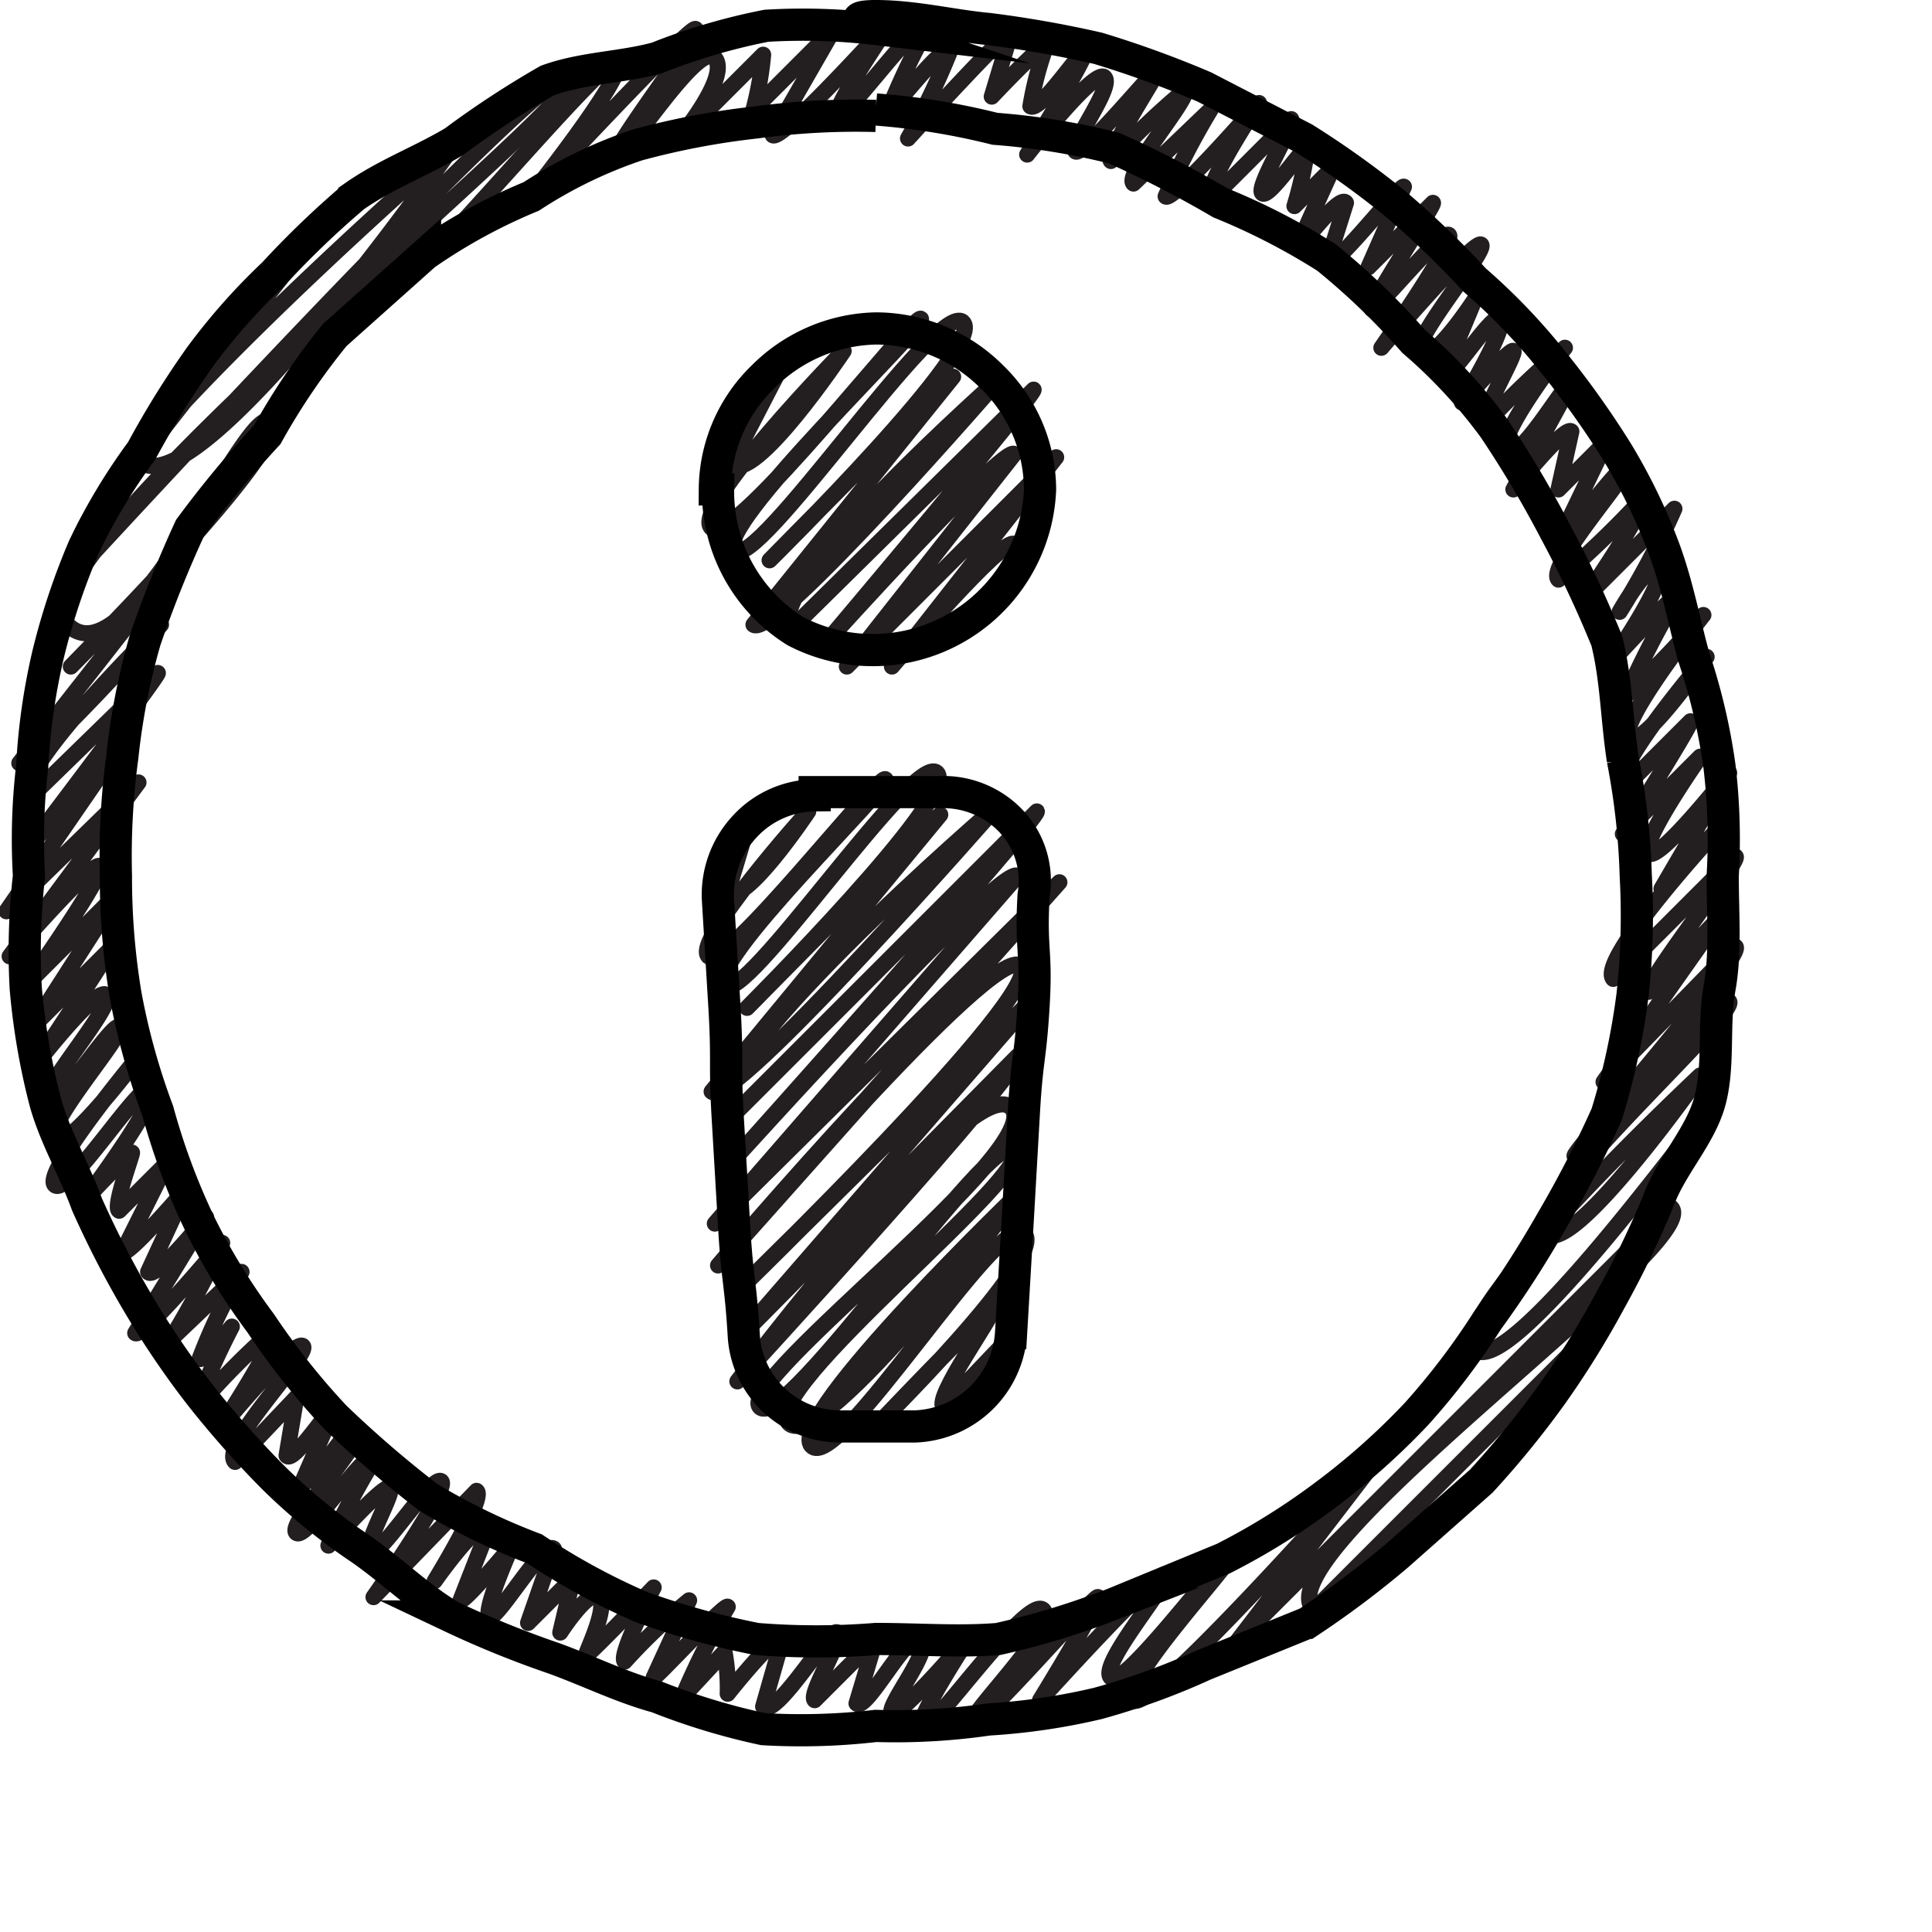 <svg xmlns="http://www.w3.org/2000/svg" viewBox="0 0 60 60" height="80" width = "80"><defs><style>.cls-1,.cls-2{fill:none;}.cls-1{stroke:#231f20;stroke-linecap:round;stroke-linejoin:round;stroke-width:0.5px;}.cls-2{stroke:#000;stroke-miterlimit:10;}</style></defs><title>Asset 14</title><g id="Layer_2" data-name="Layer 2"><g id="Layer_4" data-name="Layer 4"><path class="cls-1" d="M11.9,9.2c.4.4,7-7.7,7.3-7.3s-2.9,4.4-2.9,4.4S21.4.8,21.6.9s-2.7,3.8-2.5,4,2.6-3.7,3.1-3.1S21,4.4,21,4.4l2.7-2.7a10.1,10.1,0,0,1-.3,1.7L25.9.9,24,4.2c.3.2,3.8-3.7,3.8-3.7s-2,2.9-1.8,3.1S28.6.4,28.9.7a22.4,22.4,0,0,0-1.3,2.7c.1.1,1.7-2.1,1.9-1.8a22.4,22.4,0,0,1-1.3,2.7S31.3.9,31.4,1l-.6,2s1.6-1.7,1.7-1.6A10.5,10.5,0,0,0,32,3.3c.3.2,1.6-1.8,1.7-1.7s-1.8,3.2-1.8,3.2S34,2.1,34.3,2.4s-1.1,2.1-.9,2.3S35.9,2.1,36,2.1,34.3,4.8,34.5,5a23.9,23.9,0,0,1,2.3-2.2c.2.2-1.9,2.6-1.6,2.9l2.4-2.3a22.9,22.9,0,0,0-1.4,2.7c.2.2,2.9-2.9,2.9-2.9s-1.8,2.7-1.5,3l2.5-2.5c.1.2-1.1,2.1-.9,2.3s1.3-1.5,1.4-1.4a11.6,11.6,0,0,1-.4,1.8l1.2-1.2s-1.1,2.4-1.1,2.5S41.6,6,41.8,6.3l-.6,1.9c.2.2,2.3-2.5,2.4-2.4L42.5,8.3l2-2c.1,0-2,3.2-1.9,3.3S44.8,7.1,45,7.3s-2.1,3.5-2.1,3.5S45.8,7.4,46,7.6s-2.3,3.1-1.9,3.4,1.7-1.7,1.7-1.7l-1,2.4c.2.2,1.6-2.1,1.8-1.8s-1.2,2.6-1.2,2.6,1.5-1.7,1.6-1.6-1.1,2.1-.9,2.3a28.3,28.3,0,0,1,2.5-2.4s-2.2,2.8-1.8,3.2,1.9-2.3,2-2.1L47,15.2s1.6-2,1.8-1.8l-.4,1.8,1.5-1.5-1.3,2.7c.2.2,1.7-2,1.9-1.9S48,17.6,48.4,18A30.7,30.7,0,0,0,51,15.5c.2.2-1.8,3.1-1.8,3.1L52,15.8A24,24,0,0,1,50.3,19s.9-1.6,1.2-1.3S50,20.6,50,20.6s2-2.2,2.1-2.1a30.1,30.1,0,0,0-1.6,3.1,28.3,28.3,0,0,0,2.4-2.5s-2.7,3.4-2.3,3.8S53,20.4,53,20.4s-3.1,3.6-2.6,4.1l2.1-2.1c.1,0-2.1,3.5-2.1,3.5s2.4-2.4,2.4-2.4-1.9,2.7-1.6,3S53.7,24,53.7,24l-2.1,3.6,1.8-1.9s-3.8,4.1-3.3,4.7l3.8-3.8c.2.1-2.9,4-2.7,4.2l2.2-2.3-3.6,5.1,4.1-4.2c.3.3-5.1,6.4-5,6.5s4.5-5.2,4.8-4.8-6.5,6.4-5.7,7.2,4.8-4.9,4.8-4.9-8,7.5-7,8.5,6.6-6.7,6.7-6.7"/><path class="cls-1" d="M7.8,9.5c.2.2,1.3-1.8,1.5-1.6l-5,6.4c1.8,1.7,9.8-9.8,9.8-9.8S.9,16,2.5,17.6c0,0,14.6-15.9,15.3-15.3S.2,17.5,2.1,19.4s5.6-7,6.3-6.3-6.2,7.6-6.2,7.6,3-3.1,3.1-3l-4.7,6C.9,24,5,19.4,5,19.4S.2,24.1.9,24.8l4-3.9c.1,0-4,5.4-4,5.4a28.3,28.3,0,0,1,2.4-2.5L.2,28.3l4.1-4-4,5.4s2.6-3,2.8-2.8S.9,30.5.9,30.5l2.8-2.8L1,31.9l2.4-2.4c0,.1-2.4,3.7-2.4,3.7s2-2.6,2.3-2.3S1.1,34,1.4,34.3s2.1-2.6,2.3-2.4-2.4,3.1-2,3.5,2.7-2.7,2.7-2.7-3.1,3.7-2.7,4.1,2.7-3.3,3-3-2.1,3.5-2.1,3.5,1.5-1.6,1.5-1.5-.6,1.7-.4,1.8l1.5-1.5L3.8,38.9c.2.1,2-2,2-2L4.6,39.5c.2.3,1.8-1.7,1.8-1.7L4.2,41.4c.2.2,2.7-2.8,2.7-2.8a28.5,28.5,0,0,1-1.6,3l2.2-2.1a16.9,16.9,0,0,0-1.3,2.7c.1.1,1-1,1-1s-1.1,2.1-.9,2.3a22.8,22.8,0,0,1,2.2-2.2c.2.2-1.7,3.1-1.7,3.1s2.3-2.8,2.6-2.6-2.6,3.1-2.1,3.6l1.9-2-.3,1.8c.2.3,1.4-1.6,1.5-1.5L9.4,46c.3.3,1.4-1.9,1.7-1.6s-2.2,2.9-1.9,3.2,2.2-2.7,2.5-2.4A24.9,24.9,0,0,0,10.2,48s1.7-1.9,1.9-1.8-.8,1.7-.6,2,1.9-2.4,2.2-2.2-2.1,3.6-2.1,3.6l3.2-3.3c.3.2-1.3,2.8-1.3,2.8s1.4-2,1.7-1.7l-.9,2.3c.1.1,1.6-1.7,1.6-1.7s-.9,2-.7,2.2,1.7-2.4,2-2.1l-.8,2.3L17.8,49l-.4,1.7s.9-1.4,1.2-1.1-.4,1.7-.4,1.8,2.1-2.1,2.1-2.1-1.1,2.1-.9,2.3a18,18,0,0,1,2-1.9l-1.1,2.4c0,.1,2.2-2.3,2.3-2.2a24.4,24.4,0,0,0-1.4,2.8l1.3-1.4a6.2,6.2,0,0,1,.1,1.3s1.5-1.9,1.7-1.7L23.7,53c.4.4,2.1-2.5,2.3-2.3s-.9,1.9-.7,2.1l1.9-1.9-.6,2c.3.3,1.6-2.3,2-2s-1.1,2.1-.9,2.3,2.5-2.5,2.5-2.5-1.8,2.7-1.6,3,3.3-4.2,3.8-3.7-2.4,3.3-2.2,3.5,3.8-4,3.9-3.9-1.8,3.2-1.8,3.2,3.7-4.1,3.9-3.9-2.1,2.8-1.7,3.2,3.7-4.1,3.8-3.9-3.6,4.1-3.1,4.6S43,45,43,45l-4.6,6L51.9,37.5C53,38.6,39.1,48.3,40.8,50l8.6-8.6"/><path class="cls-1" d="M23.1,25.8c.1.1,0-.2.1-.1l-.6,2c.5.5,2.5-2.5,2.5-2.5s-3.6,4-3.1,4.5,5.3-5.7,5.5-5.5-5.6,5.7-5,6.4,5.9-7.3,6.6-6.6-5.9,7.3-5.9,7.3,5.9-6,6-6l-7.1,8.6c.6.6,8.9-8.9,8.9-8.9s-9.8,8.4-8.4,9.8l9.6-9.6c.1.2-9.4,10.8-9.4,10.8s8.3-9.2,8.8-8.8L22.2,38,32.9,27.4,22.3,39.3s8.6-10.1,9.4-9.3-8.9,10.2-8.9,10.2l9.4-9.3L22.9,41.6l8.7-8.8c.3.3-8.7,10.1-8.7,10.1s7.3-9.7,8.5-8.5-8.6,8.5-7.8,9.3,7.2-8.7,7.9-8-8,7.5-7,8.5,7.3-7.3,7.3-7.3-7.4,7.1-6.6,8,5.8-7.3,6.6-6.6-4.7,6.1-4.7,6.1,3.6-3.8,3.7-3.7-1.8,2.7-1.5,3l2-2.1"/><path class="cls-1" d="M23.4,12.3c.1.2.6-1,.8-.8l-1.5,2.9c.7.7,3.5-3.5,3.5-3.5s-4.8,4.9-4.1,5.5,6.3-6.7,6.5-6.5-6.5,6.5-5.8,7.2,6.3-7.8,7.1-7.1-6,7.4-6,7.4,5.6-5.7,5.7-5.7l-6.2,7.7c.6.5,7.7-7.7,7.7-7.7s-7.6,6.7-6.5,7.8l7.5-7.4c.1.1-6.4,7.8-6.4,7.8s5.5-6.1,5.8-5.8l-5.2,6.6,6.5-6.5-5.1,6.5s3.5-4.1,3.8-3.8"/><path class="cls-2" d="M27.2,3.4a22,22,0,0,1,3.7.6,22,22,0,0,1,3.7.6,34.1,34.1,0,0,1,3.3,1.7A20.6,20.6,0,0,1,41.2,8a22,22,0,0,1,2.7,2.6,16,16,0,0,1,2.5,2.7,33.7,33.7,0,0,1,1.9,3.2,35.4,35.4,0,0,1,1.6,3.4c.3,1.2.3,2.4.5,3.7a22,22,0,0,1,.4,3.6,22.6,22.6,0,0,1-.1,3.7,22.1,22.1,0,0,1-.8,3.7,34.1,34.1,0,0,1-1.7,3.3,32.8,32.8,0,0,1-2,3.1A22.1,22.1,0,0,1,44,43.9a21.8,21.8,0,0,1-2.8,2.5,21.4,21.4,0,0,1-3.2,2l-3.4,1.4A24.7,24.7,0,0,1,31,50.9c-1.2.1-2.5,0-3.8,0a22.9,22.9,0,0,1-3.7,0,24.2,24.2,0,0,1-3.6-1,21.1,21.1,0,0,1-3.3-1.8,20.1,20.1,0,0,1-3.3-1.6A34.7,34.7,0,0,1,10.4,44a22.6,22.6,0,0,1-2.3-2.9A19.8,19.8,0,0,1,6.2,38a20.9,20.9,0,0,1-1.3-3.5,21.2,21.2,0,0,1-1-3.6,22.2,22.2,0,0,1-.3-3.7,23,23,0,0,1,.2-3.7,20.9,20.9,0,0,1,.7-3.6,36.5,36.5,0,0,1,1.4-3.5,33.6,33.6,0,0,1,2.4-2.9,21.1,21.1,0,0,1,2.1-3.1l2.8-2.5a17.4,17.4,0,0,1,3.3-1.8,14.4,14.4,0,0,1,3.3-1.6,24.1,24.1,0,0,1,3.7-.7,23,23,0,0,1,3.7-.2m0-2.7A19.3,19.3,0,0,0,23.8.8a19.1,19.1,0,0,0-3.4,1c-1.1.3-2.3.3-3.4.7a29,29,0,0,0-2.9,1.9c-1,.6-2.1,1-3.1,1.7A28.3,28.3,0,0,0,8.5,8.5a19.4,19.4,0,0,0-2.3,2.6A28.2,28.2,0,0,0,4.4,14a18.3,18.3,0,0,0-1.8,3,21.3,21.3,0,0,0-1.1,3.3A19.7,19.7,0,0,0,1,23.8a19.3,19.3,0,0,0-.1,3.4,20.8,20.8,0,0,0-.1,3.5,21.4,21.4,0,0,0,.6,3.5c.3,1.1.9,2.1,1.3,3.2a30.1,30.1,0,0,0,1.6,3.1,27.5,27.5,0,0,0,1.9,2.8,30.3,30.3,0,0,0,2.3,2.6,18.6,18.6,0,0,0,2.7,2.2c1,.7,1.8,1.5,2.8,2.1a30.5,30.5,0,0,0,3.2,1.3c1.1.4,2.1.9,3.2,1.2a20.7,20.7,0,0,0,3.3,1,20.2,20.2,0,0,0,3.5-.1,20,20,0,0,0,3.5-.2,19.9,19.9,0,0,0,3.4-.5,21.9,21.9,0,0,0,3.3-1.2l3.2-1.3a29.2,29.2,0,0,0,2.8-2.1L46,46a28.8,28.8,0,0,0,2.2-2.7A28.2,28.2,0,0,0,50,40.4a29.6,29.6,0,0,0,1.5-3.1c.4-1.1,1.3-2,1.6-3.1s.1-2.4.3-3.5.1-2.3.1-3.5a19.3,19.3,0,0,0-.1-3.4,18.7,18.7,0,0,0-.8-3.4c-.3-1.1-.5-2.2-.9-3.3A17.7,17.7,0,0,0,50.2,14a28.3,28.3,0,0,0-2-2.8,19,19,0,0,0-2.4-2.5,28.3,28.3,0,0,0-2.5-2.4,28.3,28.3,0,0,0-2.8-2L37.4,2.7a32.1,32.1,0,0,0-3.3-1.2A34.3,34.3,0,0,0,30.7.9C29.6.8,28.4.5,27.2.5S27.2.9,27.2.9Z"/><path class="cls-2" d="M25.3,24.6h3.9a2.9,2.9,0,0,1,2.2.9,2.7,2.7,0,0,1,.7,2.3c-.1,1.7.1,1.7,0,3.4s-.2,1.6-.3,3.3L31.6,38l-.2,3.4a3.1,3.1,0,0,1-3,2.9H26.1a3,3,0,0,1-3-2.8c-.1-1.7-.2-1.7-.3-3.4l-.2-3.4c-.1-1.7,0-1.7-.1-3.4l-.2-3.3a3.1,3.1,0,0,1,.8-2.3,3,3,0,0,1,2.2-1Z"/><path class="cls-2" d="M22.3,15.2a5.1,5.1,0,0,0,2.4,4.4,5.2,5.2,0,0,0,7.6-4.4,4.9,4.9,0,0,0-1.5-3.5,5.1,5.1,0,0,0-3.6-1.5,5.1,5.1,0,0,0-3.5,1.5,4.9,4.9,0,0,0-1.5,3.5Z"/></g></g></svg>